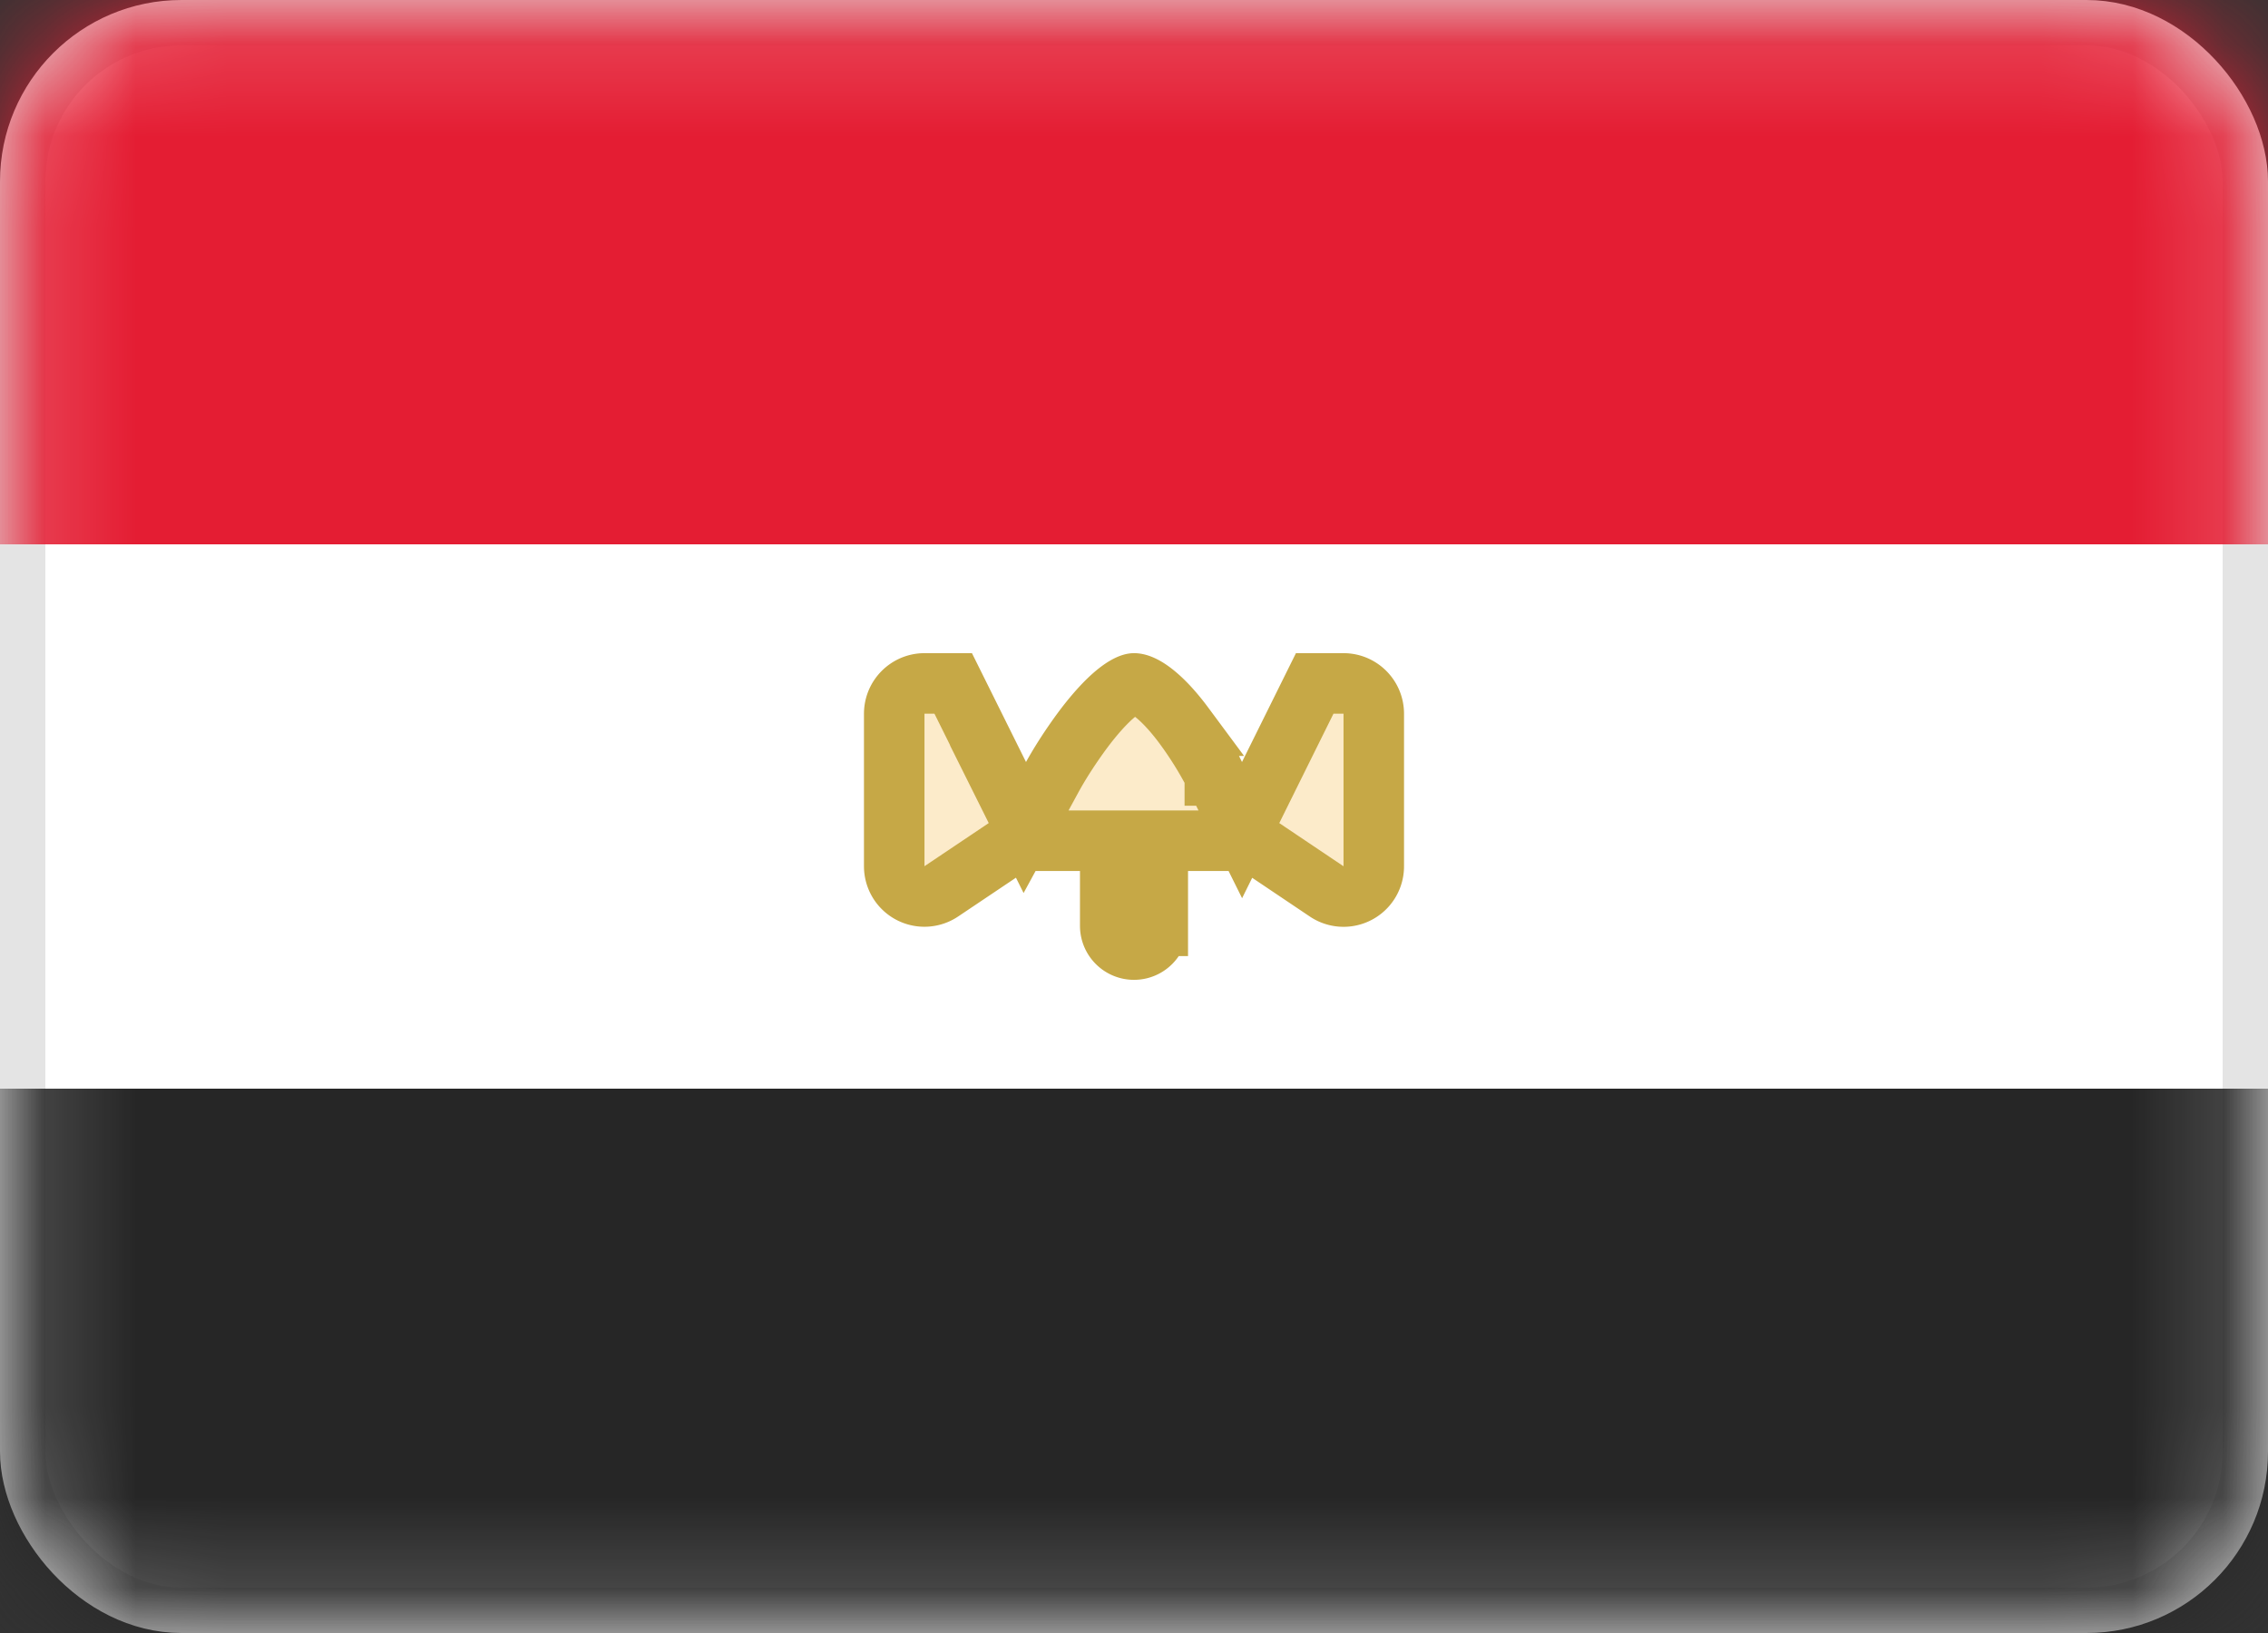 <svg width="25" height="18" fill="none" xmlns="http://www.w3.org/2000/svg"><rect width="100%" height="100%" fill="#333333" stroke="none"/><rect x=".25" y=".25" width="24.5" height="17.5" rx="1.75" fill="#fff" stroke="#E4E4E4" stroke-width=".5"/><mask id="a" mask-type="alpha" maskUnits="userSpaceOnUse" x="0" y="0" width="25" height="18"><rect x=".25" y=".25" width="24.5" height="17.5" rx="1.75" fill="#fff" stroke="#fff" stroke-width=".5"/></mask><g mask="url(#a)"><path fill-rule="evenodd" clip-rule="evenodd" d="M0 6h25V0H0v6Z" fill="#E41D33"/><path fill-rule="evenodd" clip-rule="evenodd" d="M0 18h25v-6H0v6Z" fill="#262626"/><path d="m11.01 8.548.286.574.306-.562.001-.002.005-.009a4.243 4.243 0 0 1 .095-.161c.066-.106.159-.246.265-.385.108-.14.222-.268.331-.358.118-.097.184-.112.201-.112.039 0 .114.022.228.114.109.088.22.213.323.352a4.042 4.042 0 0 1 .336.54l.004.008v.001h.001l.299.602.298-.602.503-1.015h.317c.185 0 .334.15.334.334v1.682a.333.333 0 0 1-.52.276l-.747-.502-.084-.056h-1.03v.938a.262.262 0 0 1-.524 0v-.938h-1.03l-.084.056-.748.502a.333.333 0 0 1-.519-.276V7.867c0-.184.15-.334.334-.334h.316l.504 1.015Z" fill="#F4B32E" fill-opacity=".25" stroke="#C6A846" stroke-width=".667"/></g></svg>